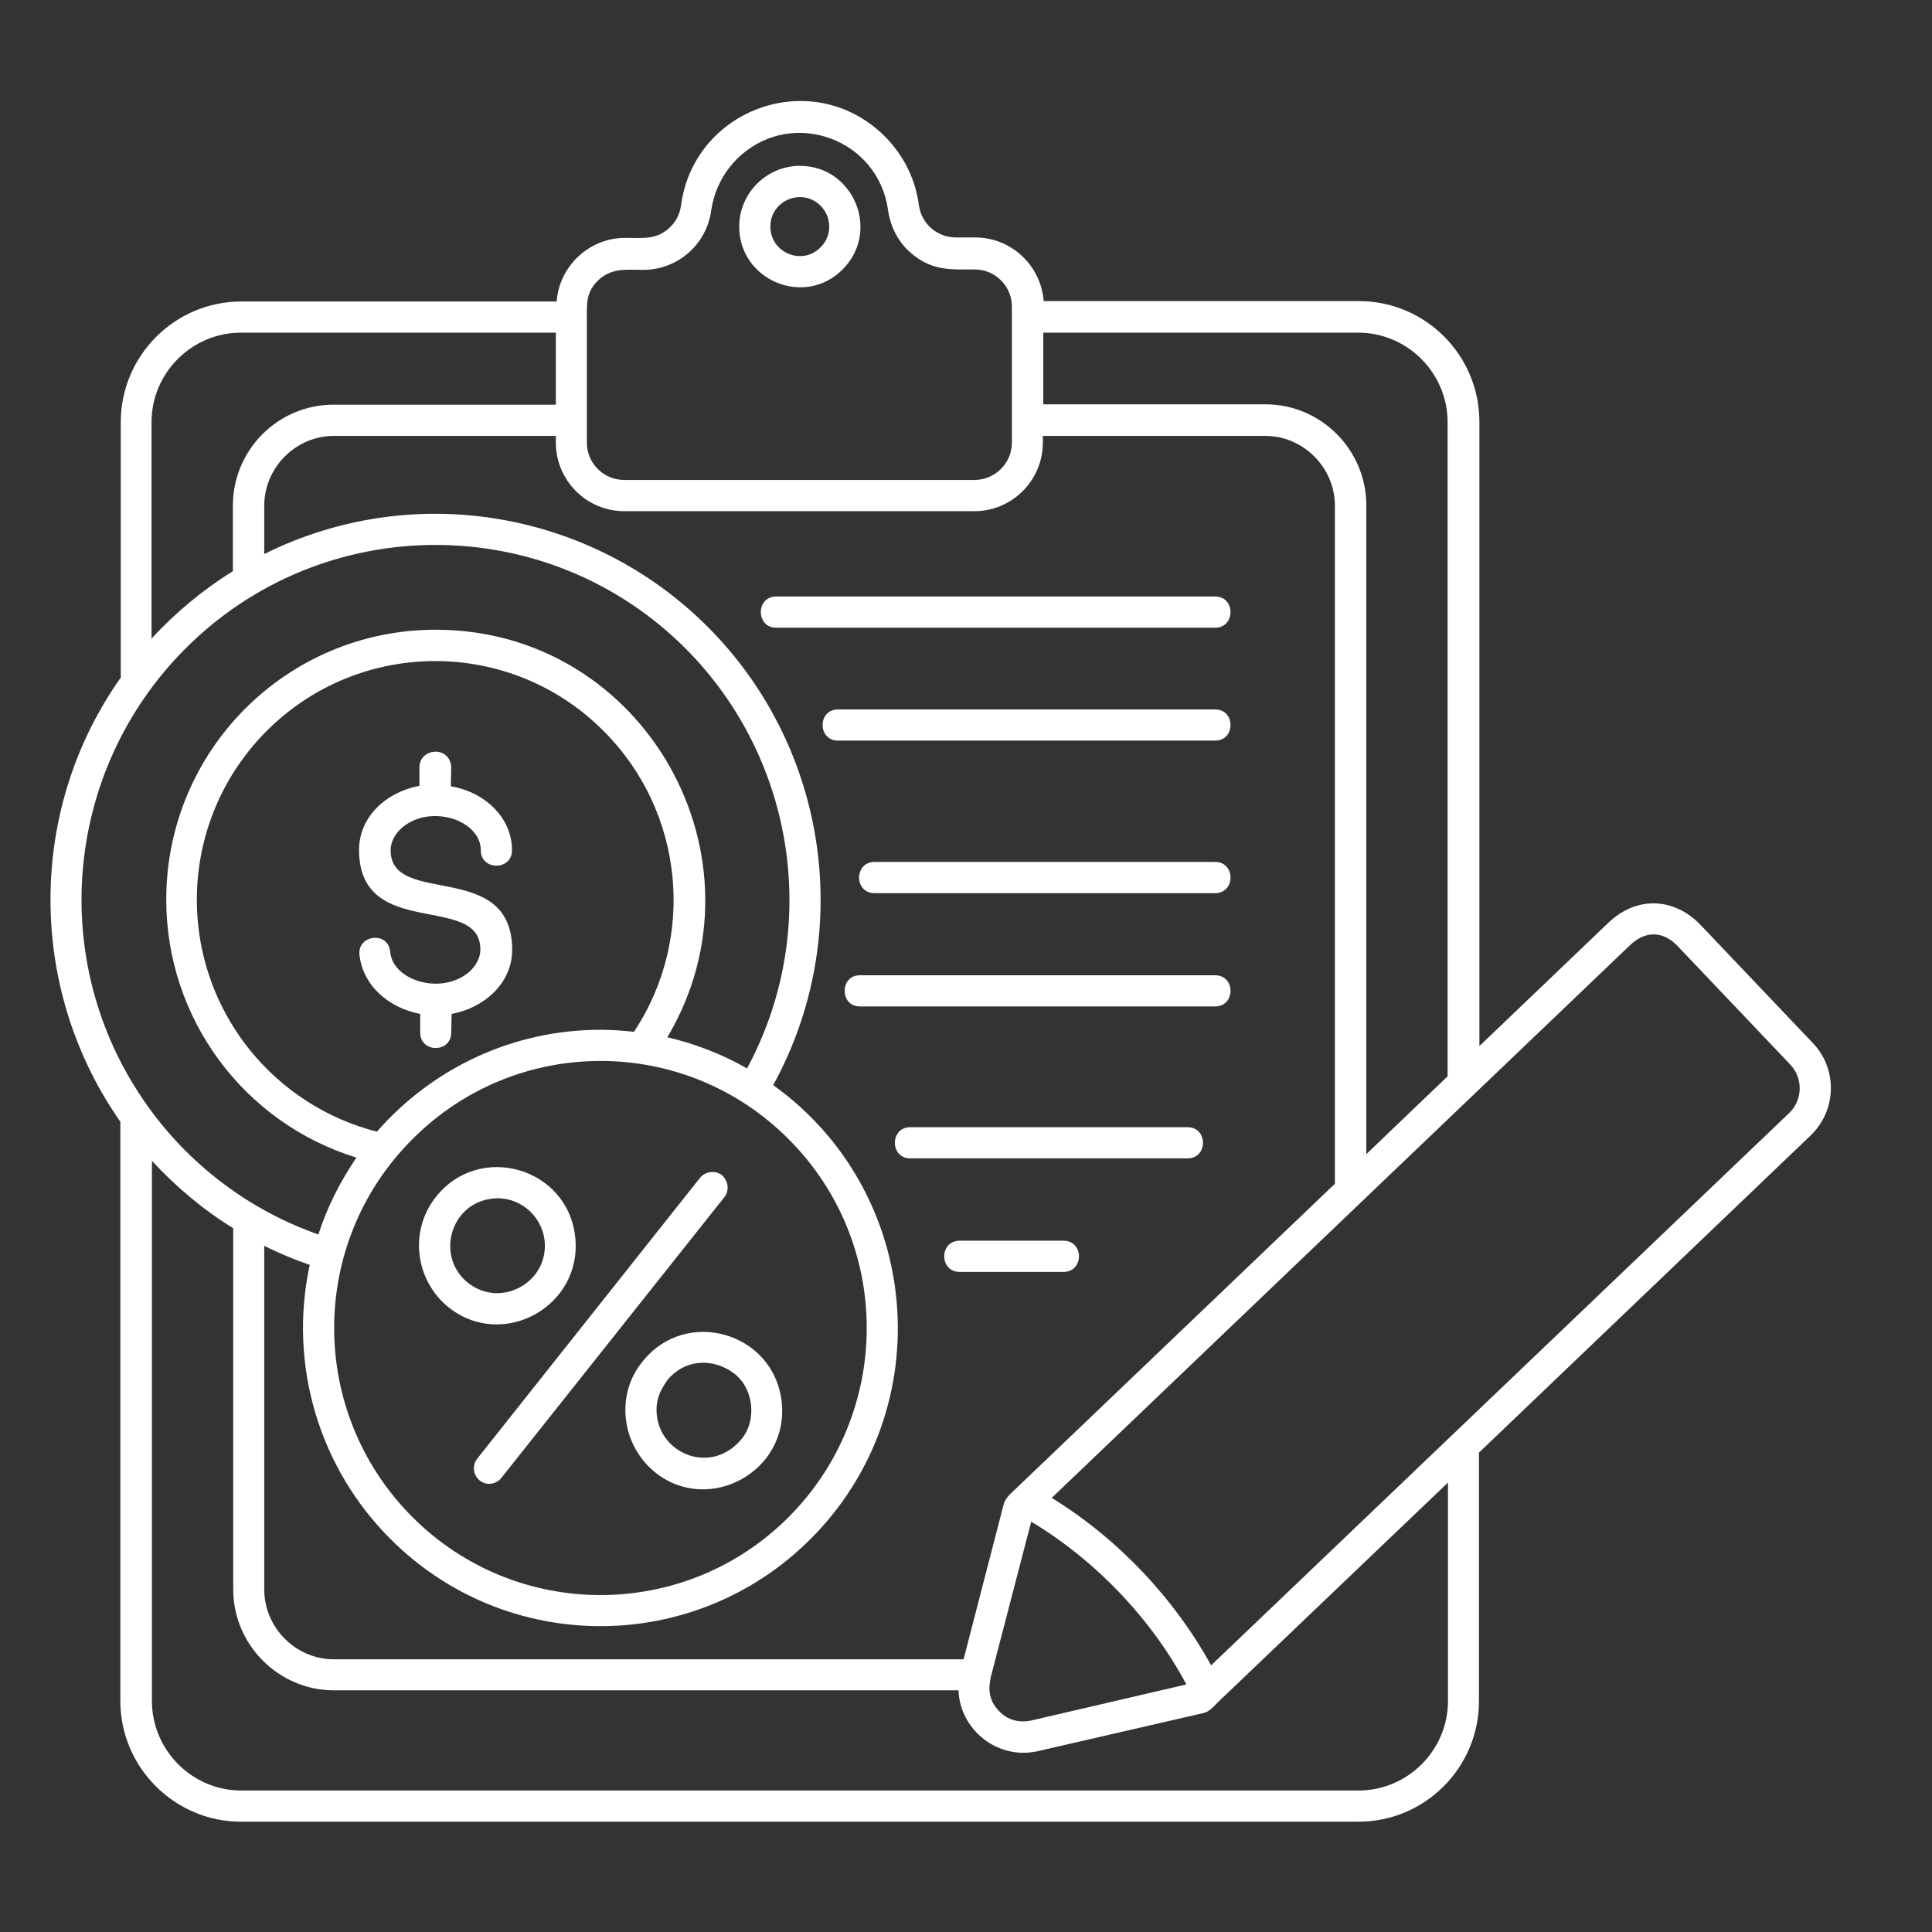 <svg xmlns="http://www.w3.org/2000/svg" xmlns:xlink="http://www.w3.org/1999/xlink" width="50" zoomAndPan="magnify" viewBox="0 0 37.5 37.5" height="50" preserveAspectRatio="xMidYMid meet" version="1.0"><rect x="0" y="0" width="37.5" height="37.5" fill="#333333" stroke="none"/><defs><clipPath id="a0f3817cb6"><path d="M 0.895 1.312 L 35.68 1.312 L 35.68 35.359 L 0.895 35.359 Z M 0.895 1.312 " clip-rule="nonzero"/></clipPath></defs><g clip-path="url(#a0f3817cb6)"><path fill="#fff" d="M 10.797 6.457 L 4.676 6.457 C 3.727 6.457 2.941 7.234 2.941 8.195 L 2.941 12.395 C 3.41 11.887 3.938 11.449 4.52 11.086 L 4.52 9.816 C 4.52 8.734 5.395 7.855 6.473 7.855 L 10.789 7.855 L 10.789 6.457 Z M 23.637 33.043 C 23.547 33.137 23.465 33.227 23.359 33.25 L 20.152 33.988 C 19.359 34.172 18.629 33.566 18.605 32.809 L 6.48 32.809 C 5.41 32.809 4.527 31.926 4.527 30.852 L 4.527 23.84 C 3.938 23.477 3.41 23.031 2.949 22.531 L 2.949 33.016 C 2.949 33.969 3.727 34.754 4.684 34.754 L 26.367 34.754 C 27.32 34.754 28.105 33.977 28.105 33.016 L 28.105 28.777 Z M 23.508 32.324 L 34.73 21.602 C 34.992 21.352 35 20.926 34.75 20.664 L 32.57 18.371 C 32.293 18.074 31.945 18.051 31.637 18.348 L 20.414 29.074 C 21.691 29.859 22.785 31.012 23.508 32.324 Z M 19.715 28.898 L 25.91 22.977 L 25.91 9.816 C 25.91 9.074 25.297 8.461 24.559 8.461 L 20.242 8.461 L 20.242 8.59 C 20.242 9.324 19.645 9.922 18.914 9.922 L 12.117 9.922 C 11.383 9.922 10.789 9.324 10.789 8.59 L 10.789 8.461 L 6.48 8.461 C 5.742 8.461 5.129 9.074 5.129 9.816 L 5.129 10.754 C 8.012 9.316 11.477 9.906 13.738 12.168 C 16.086 14.52 16.605 18.152 15.008 21.062 C 17.902 23.137 18.266 27.332 15.738 29.867 C 13.48 32.129 9.828 32.129 7.574 29.867 C 6.207 28.5 5.59 26.508 6.012 24.551 C 5.703 24.445 5.41 24.324 5.129 24.18 L 5.129 30.852 C 5.129 31.594 5.742 32.207 6.48 32.207 L 18.703 32.207 L 19.48 29.203 C 19.512 29.082 19.609 28.996 19.715 28.898 Z M 26.52 22.402 L 28.098 20.891 L 28.098 8.195 C 28.098 7.242 27.32 6.457 26.363 6.457 L 20.25 6.457 L 20.25 7.848 L 24.566 7.848 C 25.637 7.848 26.52 8.727 26.52 9.809 Z M 28.707 20.312 L 31.219 17.91 C 31.777 17.379 32.504 17.426 33.008 17.953 L 35.188 20.246 C 35.672 20.754 35.648 21.555 35.145 22.039 L 28.707 28.195 L 28.707 33.016 C 28.707 34.309 27.66 35.359 26.367 35.359 L 4.676 35.359 C 3.395 35.359 2.336 34.309 2.336 33.016 L 2.336 21.773 C 1.484 20.555 0.98 19.066 0.98 17.461 C 0.98 15.859 1.484 14.367 2.344 13.152 L 2.344 8.195 C 2.344 6.902 3.395 5.852 4.684 5.852 L 10.805 5.852 C 10.855 5.164 11.438 4.617 12.133 4.617 C 12.465 4.617 12.727 4.656 12.977 4.438 C 13.105 4.324 13.195 4.172 13.219 3.984 C 13.465 2.152 15.656 1.312 17.059 2.539 C 17.473 2.902 17.762 3.41 17.836 3.984 C 17.887 4.348 18.191 4.609 18.559 4.609 L 18.93 4.609 C 19.625 4.609 20.203 5.148 20.258 5.844 L 26.375 5.844 C 27.668 5.844 28.715 6.895 28.715 8.188 L 28.715 20.312 Z M 9.73 28.688 C 9.625 28.816 9.438 28.84 9.309 28.734 C 9.18 28.629 9.16 28.438 9.266 28.309 L 13.586 22.863 C 13.691 22.734 13.883 22.711 14.012 22.809 C 14.137 22.918 14.16 23.105 14.062 23.234 Z M 12.953 26.789 C 12.797 27.008 12.719 27.207 12.75 27.477 C 12.84 28.25 13.828 28.621 14.395 27.93 C 14.695 27.566 14.629 26.949 14.25 26.66 C 13.82 26.336 13.27 26.395 12.953 26.789 Z M 12.473 26.426 C 13.316 25.367 15.02 25.859 15.172 27.207 C 15.324 28.566 13.746 29.414 12.711 28.574 C 12.039 28.023 11.957 27.047 12.473 26.426 Z M 8.465 23.227 C 9.309 22.168 11.016 22.66 11.164 24.004 C 11.316 25.352 9.762 26.215 8.707 25.375 C 8.051 24.844 7.938 23.883 8.465 23.227 Z M 9.551 23.266 C 8.742 23.355 8.449 24.391 9.082 24.898 C 9.719 25.406 10.66 24.891 10.57 24.074 C 10.508 23.566 10.047 23.203 9.551 23.266 Z M 11.656 19.988 C 11.875 19.988 12.094 20.004 12.305 20.027 C 13.52 18.195 13.277 15.746 11.715 14.188 C 9.914 12.379 6.984 12.379 5.176 14.188 C 3.5 15.867 3.363 18.535 4.852 20.383 C 5.469 21.145 6.328 21.715 7.316 21.965 C 8.383 20.746 9.938 19.988 11.656 19.988 Z M 12.953 20.133 C 13.504 20.262 14.023 20.465 14.5 20.738 C 15.941 18.066 15.457 14.746 13.309 12.59 C 10.629 9.906 6.277 9.906 3.598 12.59 C 1.191 15.004 0.902 18.816 2.934 21.562 C 3.75 22.668 4.887 23.508 6.18 23.961 C 6.352 23.422 6.609 22.926 6.918 22.469 C 4.738 21.797 3.227 19.777 3.227 17.461 C 3.227 14.566 5.566 12.223 8.457 12.223 C 12.523 12.223 15.008 16.676 12.953 20.133 Z M 15.309 22.113 C 13.293 20.086 10.02 20.086 8.004 22.113 C 5.98 24.133 5.98 27.418 8.004 29.445 C 10.02 31.465 13.293 31.465 15.309 29.445 C 17.328 27.418 17.328 24.133 15.309 22.113 Z M 6.977 18.527 C 6.941 18.137 7.543 18.074 7.574 18.477 C 7.625 19.035 8.555 19.316 9.09 18.879 C 9.234 18.758 9.324 18.598 9.324 18.43 C 9.324 17.32 6.969 18.266 6.969 16.496 C 6.969 15.844 7.512 15.367 8.141 15.254 L 8.141 14.891 C 8.141 14.719 8.277 14.59 8.457 14.59 C 8.629 14.59 8.758 14.723 8.758 14.898 L 8.75 15.262 C 9.387 15.367 9.938 15.852 9.938 16.504 C 9.938 16.902 9.332 16.902 9.332 16.504 C 9.332 15.918 8.367 15.602 7.816 16.055 C 7.672 16.176 7.582 16.336 7.582 16.504 C 7.582 17.613 9.941 16.668 9.941 18.438 C 9.941 19.09 9.391 19.566 8.766 19.68 L 8.758 20.043 C 8.758 20.441 8.156 20.441 8.156 20.043 L 8.156 19.68 C 7.551 19.566 7.039 19.133 6.977 18.527 Z M 20.016 29.535 L 19.23 32.555 C 19.18 32.801 19.195 33.008 19.391 33.211 C 19.555 33.387 19.781 33.445 20.016 33.395 L 23.027 32.695 C 22.348 31.418 21.262 30.285 20.016 29.535 Z M 20.641 24.082 C 21.043 24.082 21.043 24.688 20.641 24.688 L 18.629 24.688 C 18.227 24.688 18.227 24.082 18.629 24.082 Z M 23.051 21.879 C 23.449 21.879 23.449 22.484 23.051 22.484 L 17.668 22.484 C 17.27 22.484 17.27 21.879 17.668 21.879 Z M 15.527 3.219 C 16.566 3.219 17.098 4.488 16.355 5.23 C 15.617 5.973 14.348 5.441 14.348 4.398 C 14.348 3.75 14.879 3.219 15.527 3.219 Z M 15.926 3.992 C 15.57 3.637 14.953 3.887 14.953 4.398 C 14.953 4.906 15.57 5.164 15.926 4.801 C 16.152 4.582 16.152 4.219 15.926 3.992 Z M 23.586 13.77 C 23.984 13.77 23.984 14.375 23.586 14.375 L 16.266 14.375 C 15.867 14.375 15.867 13.77 16.266 13.77 Z M 23.586 11.578 C 23.984 11.578 23.984 12.184 23.586 12.184 L 15.066 12.184 C 14.668 12.184 14.668 11.578 15.066 11.578 Z M 18.922 5.23 C 18.445 5.23 18.086 5.262 17.676 4.906 C 17.441 4.703 17.285 4.414 17.238 4.082 C 17.051 2.711 15.422 2.102 14.387 3.008 C 14.078 3.281 13.867 3.656 13.805 4.082 C 13.715 4.746 13.156 5.238 12.484 5.238 C 12.141 5.238 11.867 5.195 11.602 5.449 C 11.375 5.68 11.391 5.891 11.391 6.16 L 11.391 8.59 C 11.391 8.992 11.715 9.316 12.117 9.316 L 18.914 9.316 C 19.312 9.316 19.641 8.992 19.641 8.59 L 19.641 5.957 C 19.645 5.559 19.32 5.23 18.922 5.23 Z M 23.586 18.93 C 23.984 18.93 23.984 19.535 23.586 19.535 L 16.688 19.535 C 16.297 19.535 16.297 18.93 16.688 18.93 Z M 23.586 16.73 C 23.984 16.73 23.984 17.336 23.586 17.336 L 16.977 17.336 C 16.574 17.336 16.574 16.73 16.977 16.73 Z M 23.586 16.73 " fill-opacity="1" fill-rule="nonzero"/></g></svg>